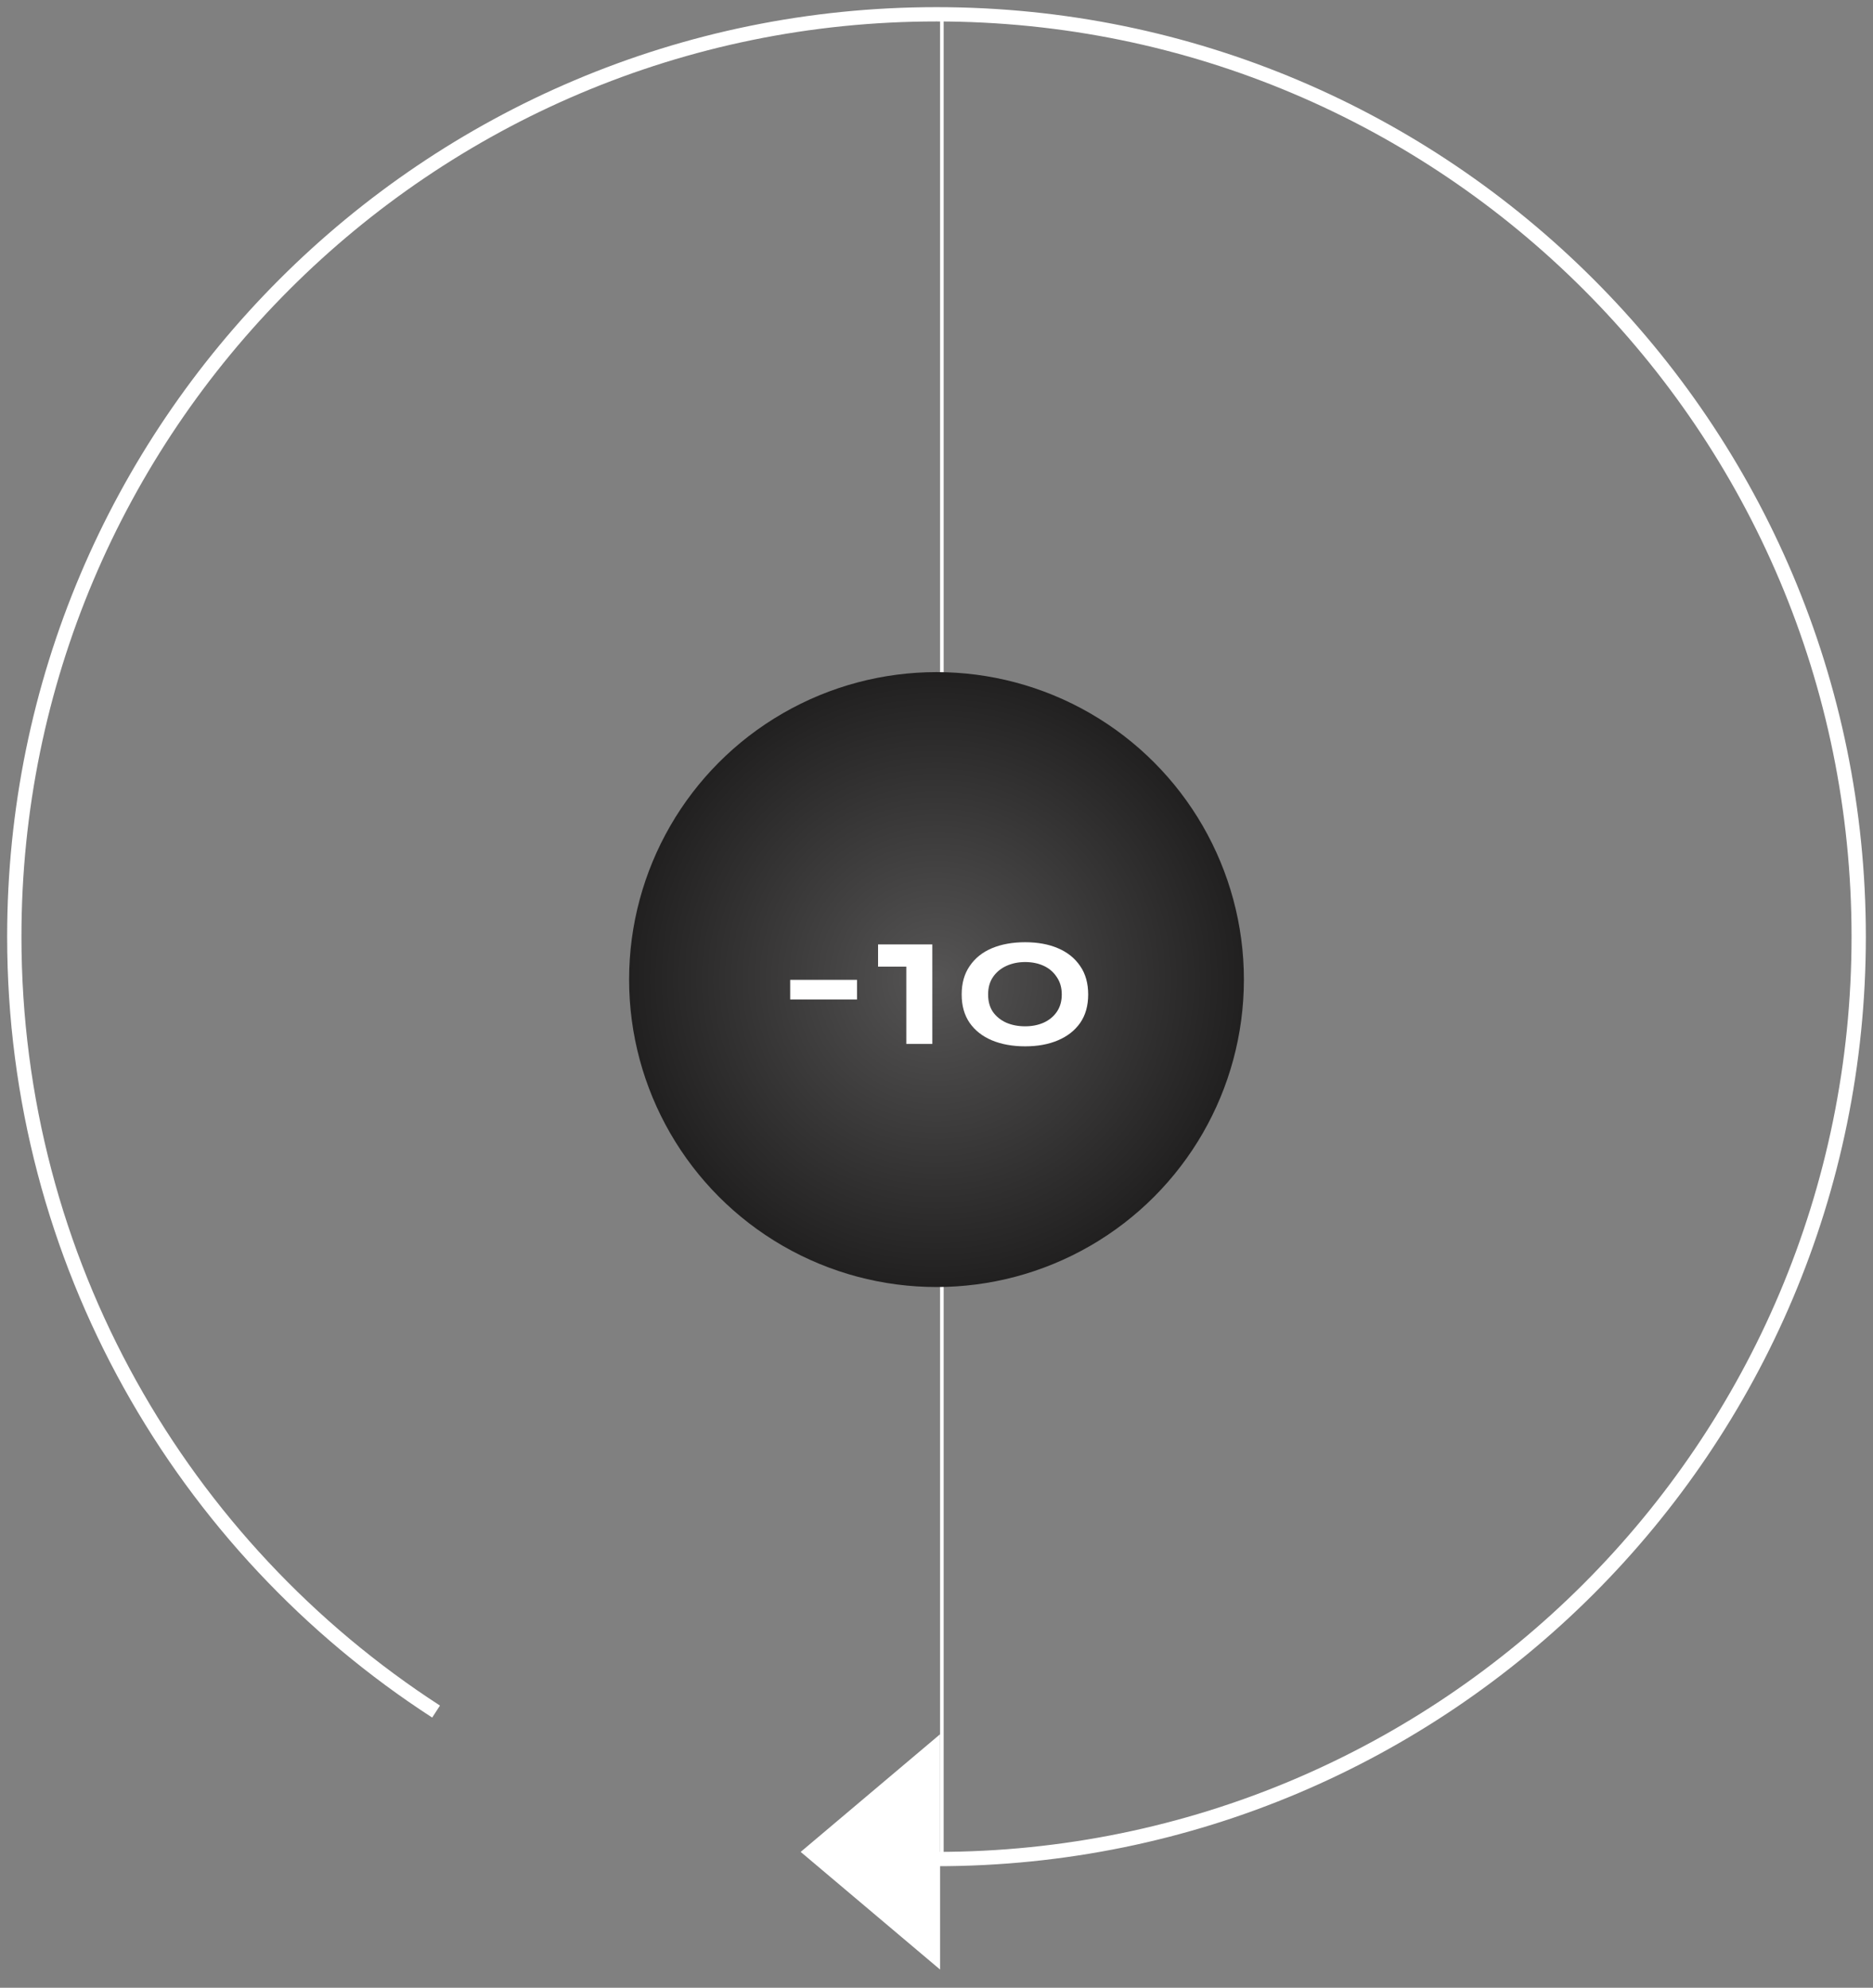<svg width="131" height="139" viewBox="0 0 131 139" fill="none" xmlns="http://www.w3.org/2000/svg">
<rect x="0" y="0" width="131" height="139" fill="#808080" stroke="none"/>
<path d="M65.5 130C101.122 130 130 101.122 130 65.5C130 29.878 101.122 1 65.5 1C29.878 1 1 29.878 1 65.5C1 88.22 12.748 108.197 30.5 119.687" stroke="white"/>
<path d="M56 129.5L65.75 121.273L65.75 137.727L56 129.5Z" fill="white"/>
<line x1="65.875" y1="130" x2="65.875" y2="1" stroke="white" stroke-width="0.25"/>
<circle cx="65.5" cy="68.5" r="21.5" fill="url(#paint0_radial)"/>
<path d="M55.266 68.52H59.941V69.892H55.266V68.52ZM61.413 67.596V66.042H65.207V73H63.388V67.596H61.413ZM71.699 73.168C70.821 73.168 70.047 73.028 69.375 72.748C68.712 72.468 68.194 72.062 67.821 71.53C67.447 70.989 67.261 70.326 67.261 69.542C67.261 68.758 67.447 68.095 67.821 67.554C68.194 67.003 68.712 66.588 69.375 66.308C70.047 66.028 70.821 65.888 71.699 65.888C72.576 65.888 73.341 66.028 73.995 66.308C74.657 66.588 75.175 67.003 75.549 67.554C75.922 68.095 76.109 68.758 76.109 69.542C76.109 70.326 75.922 70.989 75.549 71.53C75.175 72.062 74.657 72.468 73.995 72.748C73.341 73.028 72.576 73.168 71.699 73.168ZM71.699 71.768C72.175 71.768 72.604 71.684 72.987 71.516C73.379 71.339 73.687 71.087 73.911 70.76C74.144 70.424 74.261 70.018 74.261 69.542C74.261 69.066 74.144 68.66 73.911 68.324C73.687 67.979 73.383 67.717 73.001 67.54C72.618 67.363 72.184 67.274 71.699 67.274C71.223 67.274 70.789 67.363 70.397 67.54C70.005 67.717 69.692 67.974 69.459 68.31C69.225 68.646 69.109 69.057 69.109 69.542C69.109 70.018 69.221 70.424 69.445 70.76C69.678 71.087 69.991 71.339 70.383 71.516C70.775 71.684 71.213 71.768 71.699 71.768Z" fill="white"/>
<defs>
<radialGradient id="paint0_radial" cx="0" cy="0" r="1" gradientUnits="userSpaceOnUse" gradientTransform="translate(65.5 68.5) rotate(90) scale(21.5)">
<stop stop-color="#565555"/>
<stop offset="1" stop-color="#212020"/>
</radialGradient>
</defs>
</svg>
